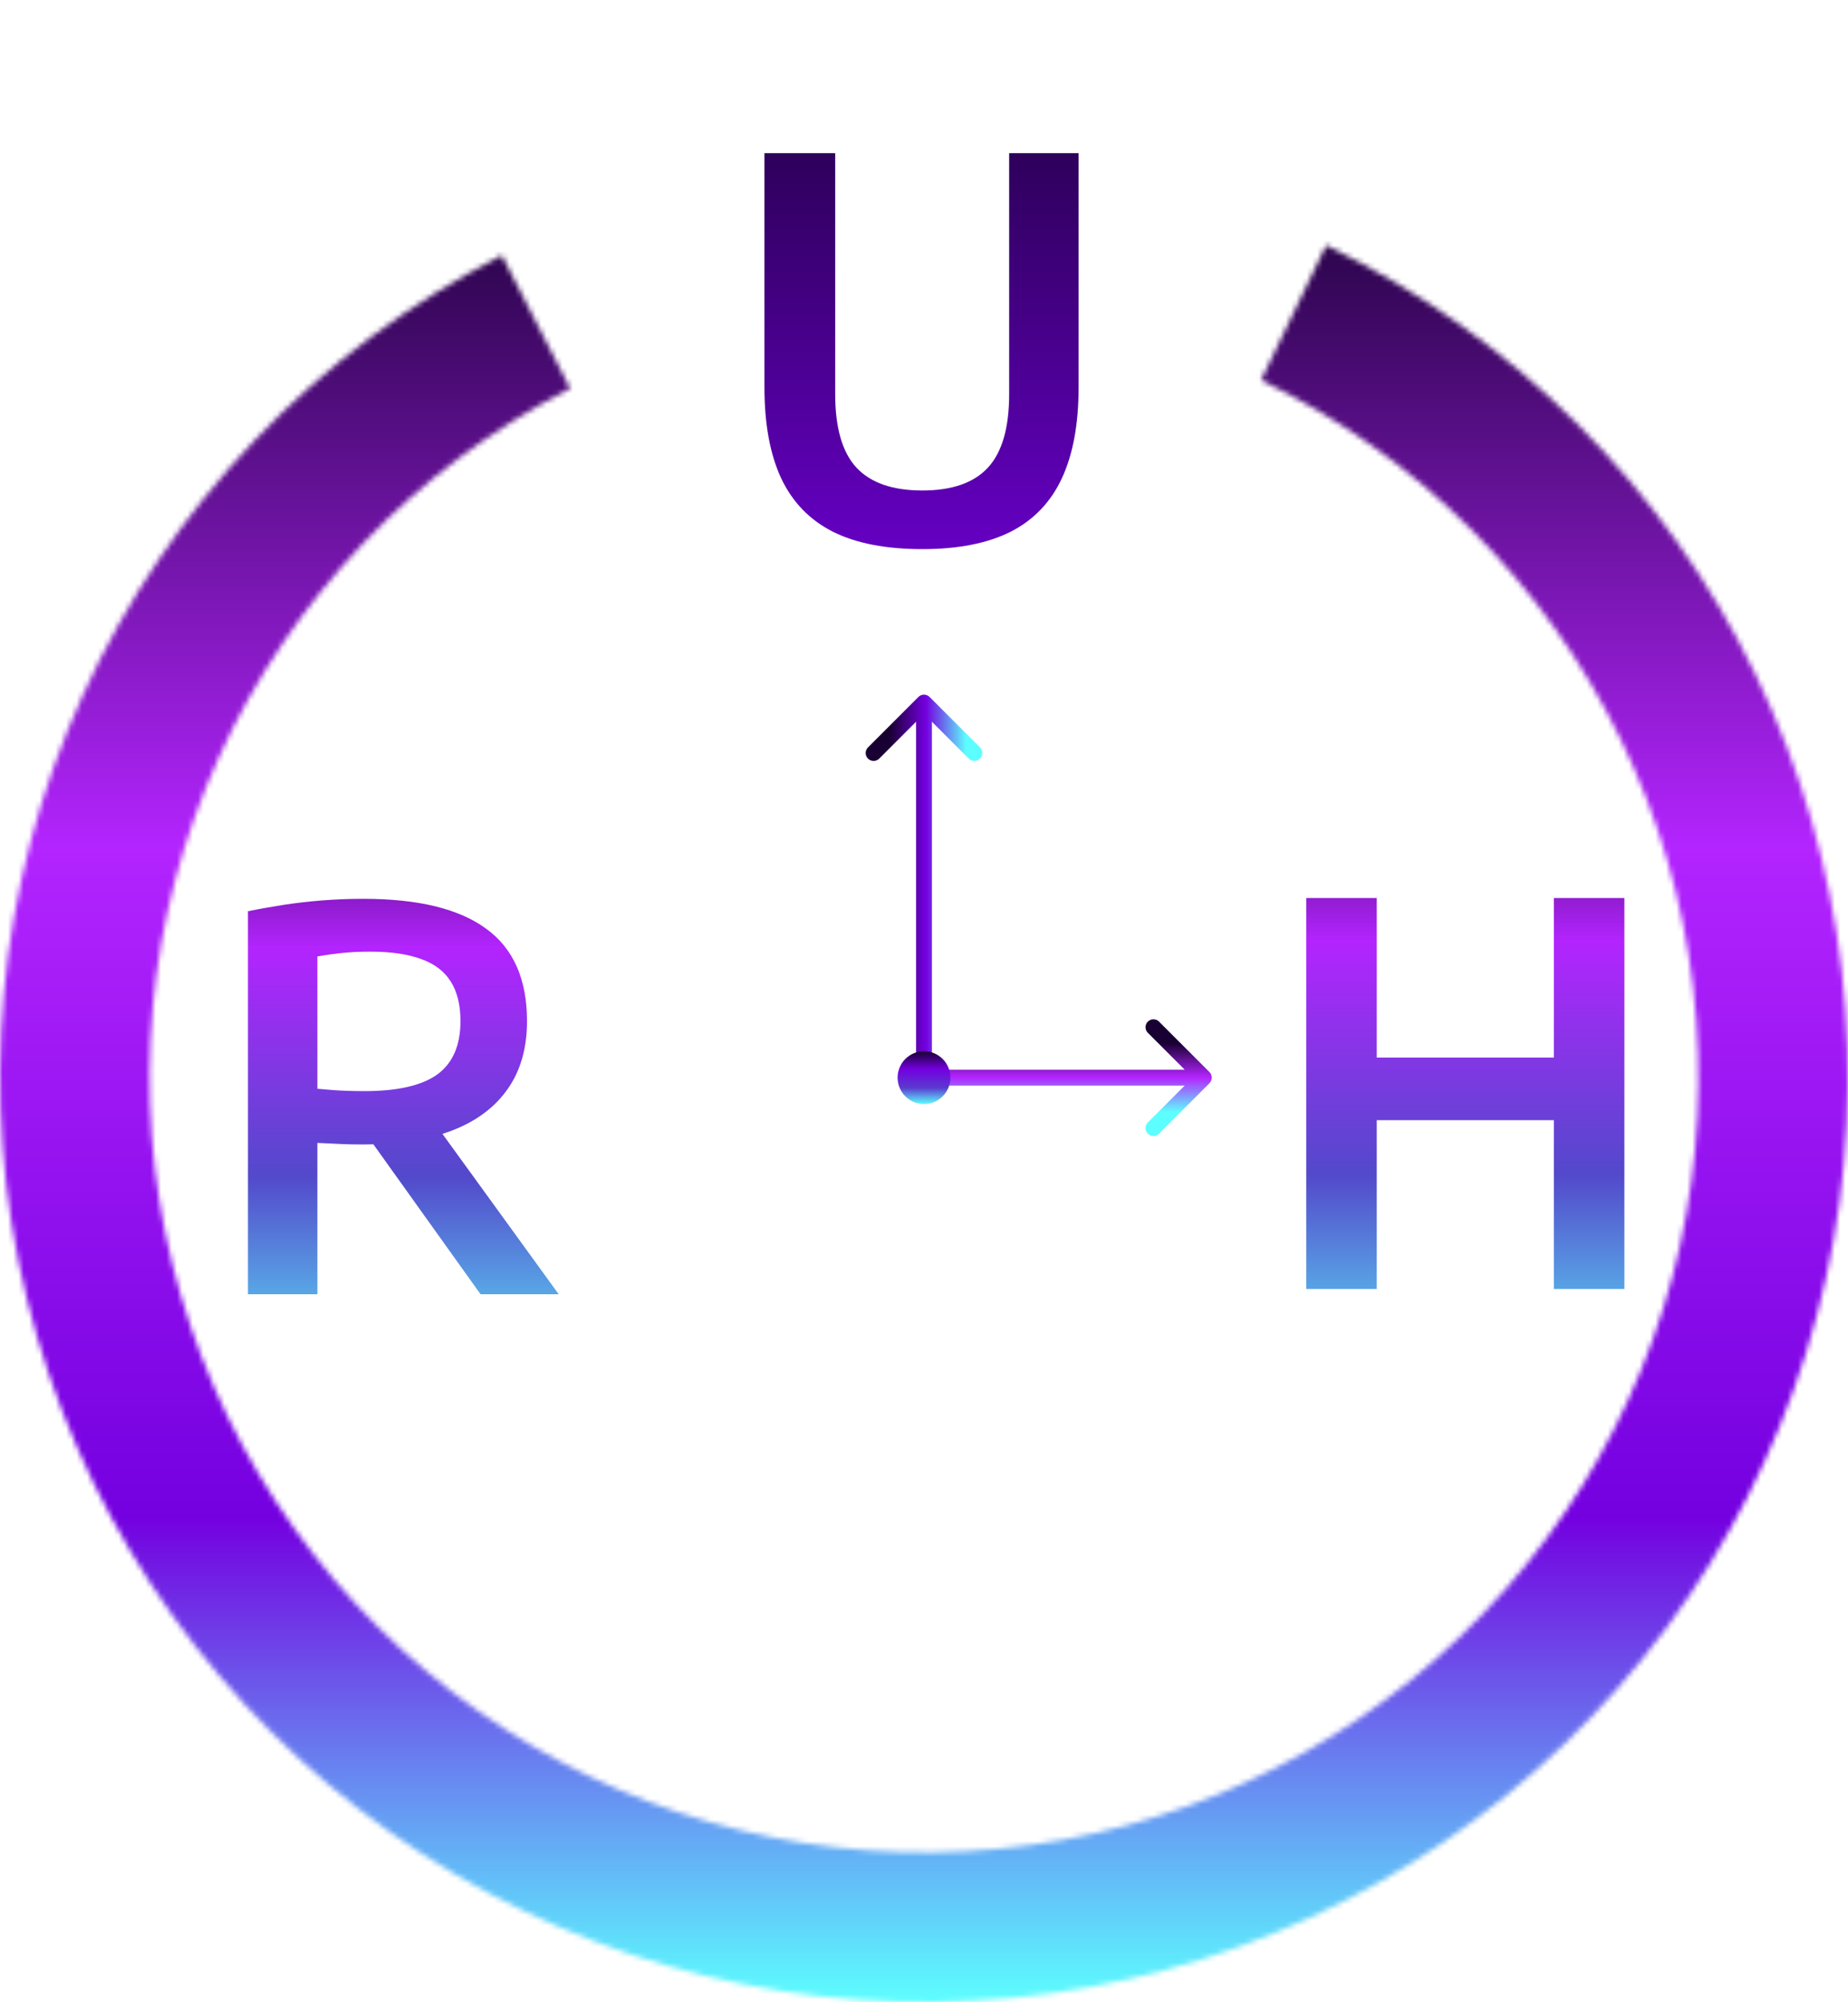 <svg width="350" height="379" viewBox="0 0 350 379" fill="none" xmlns="http://www.w3.org/2000/svg">
<mask id="path-1-inside-1_53_98" fill="white">
<path d="M95.036 48.338C59.954 66.359 31.988 95.704 15.674 131.612C-0.641 167.52 -4.347 207.886 5.155 246.164C14.658 284.443 36.813 318.389 68.026 342.498C99.24 366.607 137.683 379.465 177.12 378.987C216.558 378.509 254.677 364.724 285.298 339.865C315.918 315.007 337.244 280.534 345.816 242.037C354.389 203.539 349.705 163.275 332.526 127.773C315.346 92.27 286.678 63.612 251.169 46.446L238.836 71.956C268.596 86.343 292.622 110.361 307.02 140.115C321.418 169.869 325.343 203.614 318.159 235.878C310.974 268.142 293.102 297.034 267.439 317.867C241.777 338.7 209.829 350.254 176.777 350.654C143.725 351.055 111.507 340.279 85.347 320.073C59.187 299.868 40.62 271.418 32.656 239.337C24.691 207.257 27.798 173.426 41.471 143.332C55.144 113.238 78.581 88.645 107.983 73.541L95.036 48.338Z"/>
</mask>
<path d="M95.036 48.338C59.954 66.359 31.988 95.704 15.674 131.612C-0.641 167.52 -4.347 207.886 5.155 246.164C14.658 284.443 36.813 318.389 68.026 342.498C99.24 366.607 137.683 379.465 177.12 378.987C216.558 378.509 254.677 364.724 285.298 339.865C315.918 315.007 337.244 280.534 345.816 242.037C354.389 203.539 349.705 163.275 332.526 127.773C315.346 92.27 286.678 63.612 251.169 46.446L238.836 71.956C268.596 86.343 292.622 110.361 307.02 140.115C321.418 169.869 325.343 203.614 318.159 235.878C310.974 268.142 293.102 297.034 267.439 317.867C241.777 338.7 209.829 350.254 176.777 350.654C143.725 351.055 111.507 340.279 85.347 320.073C59.187 299.868 40.62 271.418 32.656 239.337C24.691 207.257 27.798 173.426 41.471 143.332C55.144 113.238 78.581 88.645 107.983 73.541L95.036 48.338Z" stroke="url(#paint0_linear_53_98)" stroke-width="50" mask="url(#path-1-inside-1_53_98)"/>
<path d="M46.962 245V172.5C49.062 172.067 51.295 171.667 53.662 171.3C56.029 170.933 58.479 170.65 61.012 170.45C63.579 170.25 66.195 170.15 68.862 170.15C79.195 170.15 86.929 172.033 92.062 175.8C97.229 179.533 99.812 185.367 99.812 193.3C99.812 198.433 98.579 202.733 96.112 206.2C93.679 209.667 90.145 212.283 85.512 214.05C80.912 215.783 75.345 216.65 68.812 216.65C67.112 216.65 65.595 216.617 64.262 216.55C62.929 216.483 61.545 216.417 60.112 216.35V245H46.962ZM91.012 245L66.412 210.6H80.862L105.812 245H91.012ZM69.012 206.55C75.279 206.55 79.879 205.5 82.812 203.4C85.745 201.267 87.212 197.9 87.212 193.3C87.212 190.233 86.595 187.733 85.362 185.8C84.162 183.867 82.295 182.45 79.762 181.55C77.262 180.617 74.062 180.15 70.162 180.15C68.162 180.15 66.362 180.233 64.762 180.4C63.195 180.567 61.645 180.783 60.112 181.05V206.1C61.179 206.2 62.162 206.283 63.062 206.35C63.995 206.417 64.929 206.467 65.862 206.5C66.829 206.533 67.879 206.55 69.012 206.55Z" fill="url(#paint1_linear_53_98)"/>
<path d="M247.398 244V170H260.748V200.2H294.298V170H307.648V244H294.298V212.05H260.748V244H247.398Z" fill="url(#paint2_linear_53_98)"/>
<path d="M174.68 103.95C167.78 103.95 162.13 102.85 157.73 100.65C153.33 98.417 150.063 95.033 147.93 90.5C145.83 85.967 144.78 80.233 144.78 73.3V29H158.18V74.6C158.18 81 159.53 85.65 162.23 88.55C164.93 91.417 169.08 92.85 174.68 92.85C180.28 92.85 184.413 91.417 187.08 88.55C189.78 85.65 191.13 81 191.13 74.6V29H204.28V73.3C204.28 80.233 203.23 85.967 201.13 90.5C199.03 95.033 195.797 98.417 191.43 100.65C187.063 102.85 181.48 103.95 174.68 103.95Z" fill="url(#paint3_linear_53_98)"/>
<path d="M176.061 131.939C175.475 131.354 174.525 131.354 173.939 131.939L164.393 141.485C163.808 142.071 163.808 143.021 164.393 143.607C164.979 144.192 165.929 144.192 166.515 143.607L175 135.121L183.485 143.607C184.071 144.192 185.021 144.192 185.607 143.607C186.192 143.021 186.192 142.071 185.607 141.485L176.061 131.939ZM176.5 204V133H173.5V204H176.5Z" fill="url(#paint4_linear_53_98)"/>
<path d="M229.061 205.061C229.646 204.475 229.646 203.525 229.061 202.939L219.515 193.393C218.929 192.808 217.979 192.808 217.393 193.393C216.808 193.979 216.808 194.929 217.393 195.515L225.879 204L217.393 212.485C216.808 213.071 216.808 214.021 217.393 214.607C217.979 215.192 218.929 215.192 219.515 214.607L229.061 205.061ZM175 205.5H228V202.5H175V205.5Z" fill="url(#paint5_linear_53_98)"/>
<circle cx="175" cy="204" r="5" fill="url(#paint6_linear_53_98)"/>
<defs>
<linearGradient id="paint0_linear_53_98" x1="175" y1="29" x2="175" y2="379" gradientUnits="userSpaceOnUse">
<stop stop-color="#190033"/>
<stop offset="0.375" stop-color="#B324FE"/>
<stop offset="0.738" stop-color="#7400E0"/>
<stop offset="1" stop-color="#5DFEFF"/>
</linearGradient>
<linearGradient id="paint1_linear_53_98" x1="73.5" y1="142" x2="73.5" y2="266" gradientUnits="userSpaceOnUse">
<stop stop-color="#190033"/>
<stop offset="0.302" stop-color="#B324FE"/>
<stop offset="0.651" stop-color="#5349CB"/>
<stop offset="1" stop-color="#5DFEFF"/>
</linearGradient>
<linearGradient id="paint2_linear_53_98" x1="277.5" y1="141" x2="277.5" y2="266" gradientUnits="userSpaceOnUse">
<stop stop-color="#190033"/>
<stop offset="0.297" stop-color="#B324FE"/>
<stop offset="0.651" stop-color="#5349CB"/>
<stop offset="1" stop-color="#5DFEFF"/>
</linearGradient>
<linearGradient id="paint3_linear_53_98" x1="174.5" y1="0" x2="174.5" y2="125" gradientUnits="userSpaceOnUse">
<stop stop-color="#190033"/>
<stop offset="1" stop-color="#7400E0"/>
</linearGradient>
<linearGradient id="paint4_linear_53_98" x1="168.5" y1="169" x2="183" y2="169" gradientUnits="userSpaceOnUse">
<stop stop-color="#190033"/>
<stop offset="0.474" stop-color="#7400E0"/>
<stop offset="1" stop-color="#5DFEFF"/>
</linearGradient>
<linearGradient id="paint5_linear_53_98" x1="202" y1="197.5" x2="202" y2="210.5" gradientUnits="userSpaceOnUse">
<stop stop-color="#190033"/>
<stop offset="0.495" stop-color="#B324FE"/>
<stop offset="1" stop-color="#5DFEFF"/>
</linearGradient>
<linearGradient id="paint6_linear_53_98" x1="175" y1="199" x2="175" y2="209" gradientUnits="userSpaceOnUse">
<stop stop-color="#190033"/>
<stop offset="0.344" stop-color="#7400E0"/>
<stop offset="0.693" stop-color="#5A3AD0"/>
<stop offset="1" stop-color="#5DFEFF"/>
</linearGradient>
</defs>
</svg>
